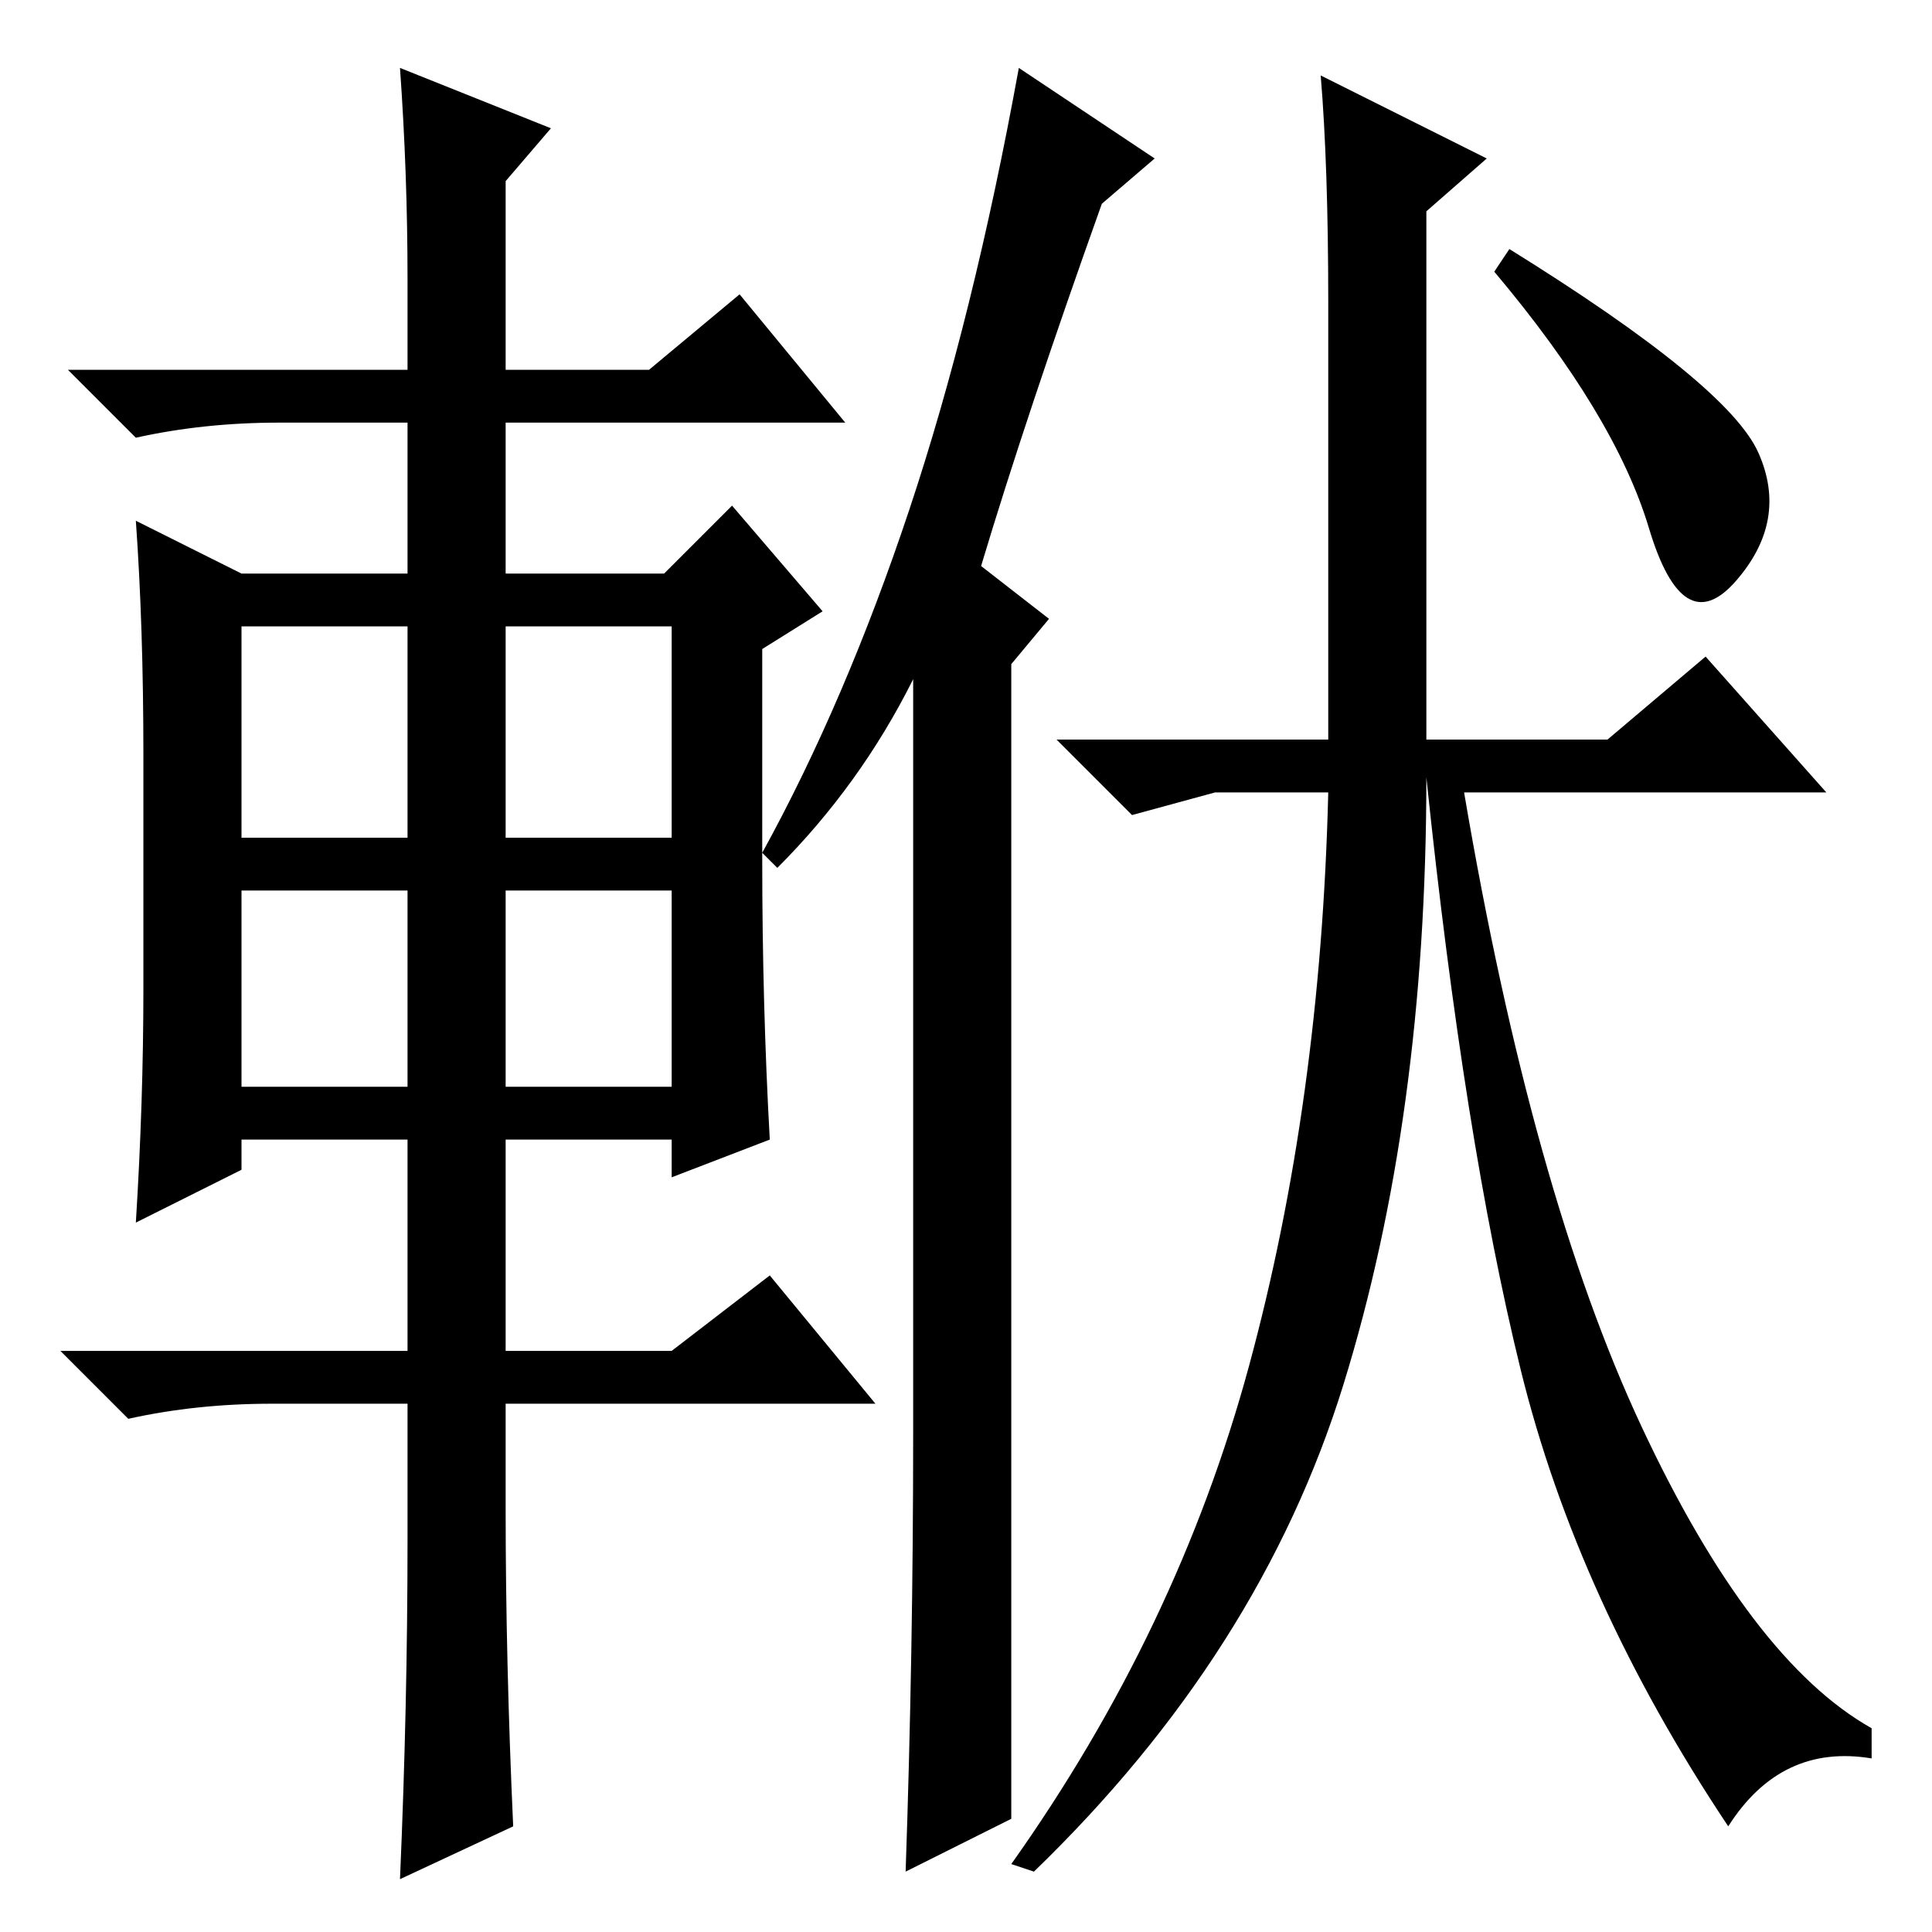 <?xml version="1.0" standalone="no"?>
<!DOCTYPE svg PUBLIC "-//W3C//DTD SVG 1.1//EN" "http://www.w3.org/Graphics/SVG/1.1/DTD/svg11.dtd" >
<svg xmlns="http://www.w3.org/2000/svg" xmlns:xlink="http://www.w3.org/1999/xlink" version="1.1" viewBox="0 -36 256 256">
  <g transform="matrix(1 0 0 -1 0 220)">
   <path fill="currentColor"
d="M217.5 67q14.5 -31 30.5 -40v-4q-12 2 -19 -9q-20 30 -27.5 60.5t-12.5 78.5q0 -45 -11 -80.5t-41 -64.5l-3 1q22 31 31.5 66t10.5 76h-15l-11 -3l-10 10h36v58q0 18 -1 30l22 -11l-8 -7v-70h24l13 11l16 -18h-48q9 -53 23.5 -84zM233 196q4 -9 -3 -17t-11.5 7t-20.5 34
l2 3q29 -18 33 -27zM103 141l-2 2q11 20 19.5 45.5t14.5 58.5l18 -12l-7 -6q-10 -28 -16 -48l9 -7l-5 -6v-153l-14 -7q1 29 1 58v100q-7 -14 -18 -25zM54 219q0 14 -1 28l20 -8l-6 -7v-25h19l12 10l14 -17h-45v-20h21l9 9l12 -14l-8 -5v-28q0 -19 1 -37l-13 -5v5h-22v-28h22
l13 10l14 -17h-49v-14q0 -20 1 -42l-15 -7q1 23 1 45v18h-18q-10 0 -19 -2l-9 9h46v28h-22v-4l-14 -7q1 16 1 31v31q0 17 -1 31l14 -7h22v20h-17q-10 0 -19 -2l-9 9h45v12zM32 173v-28h22v28h-22zM67 173v-28h22v28h-22zM67 138v-26h22v26h-22zM32 138v-26h22v26h-22z" />
  </g>

</svg>

